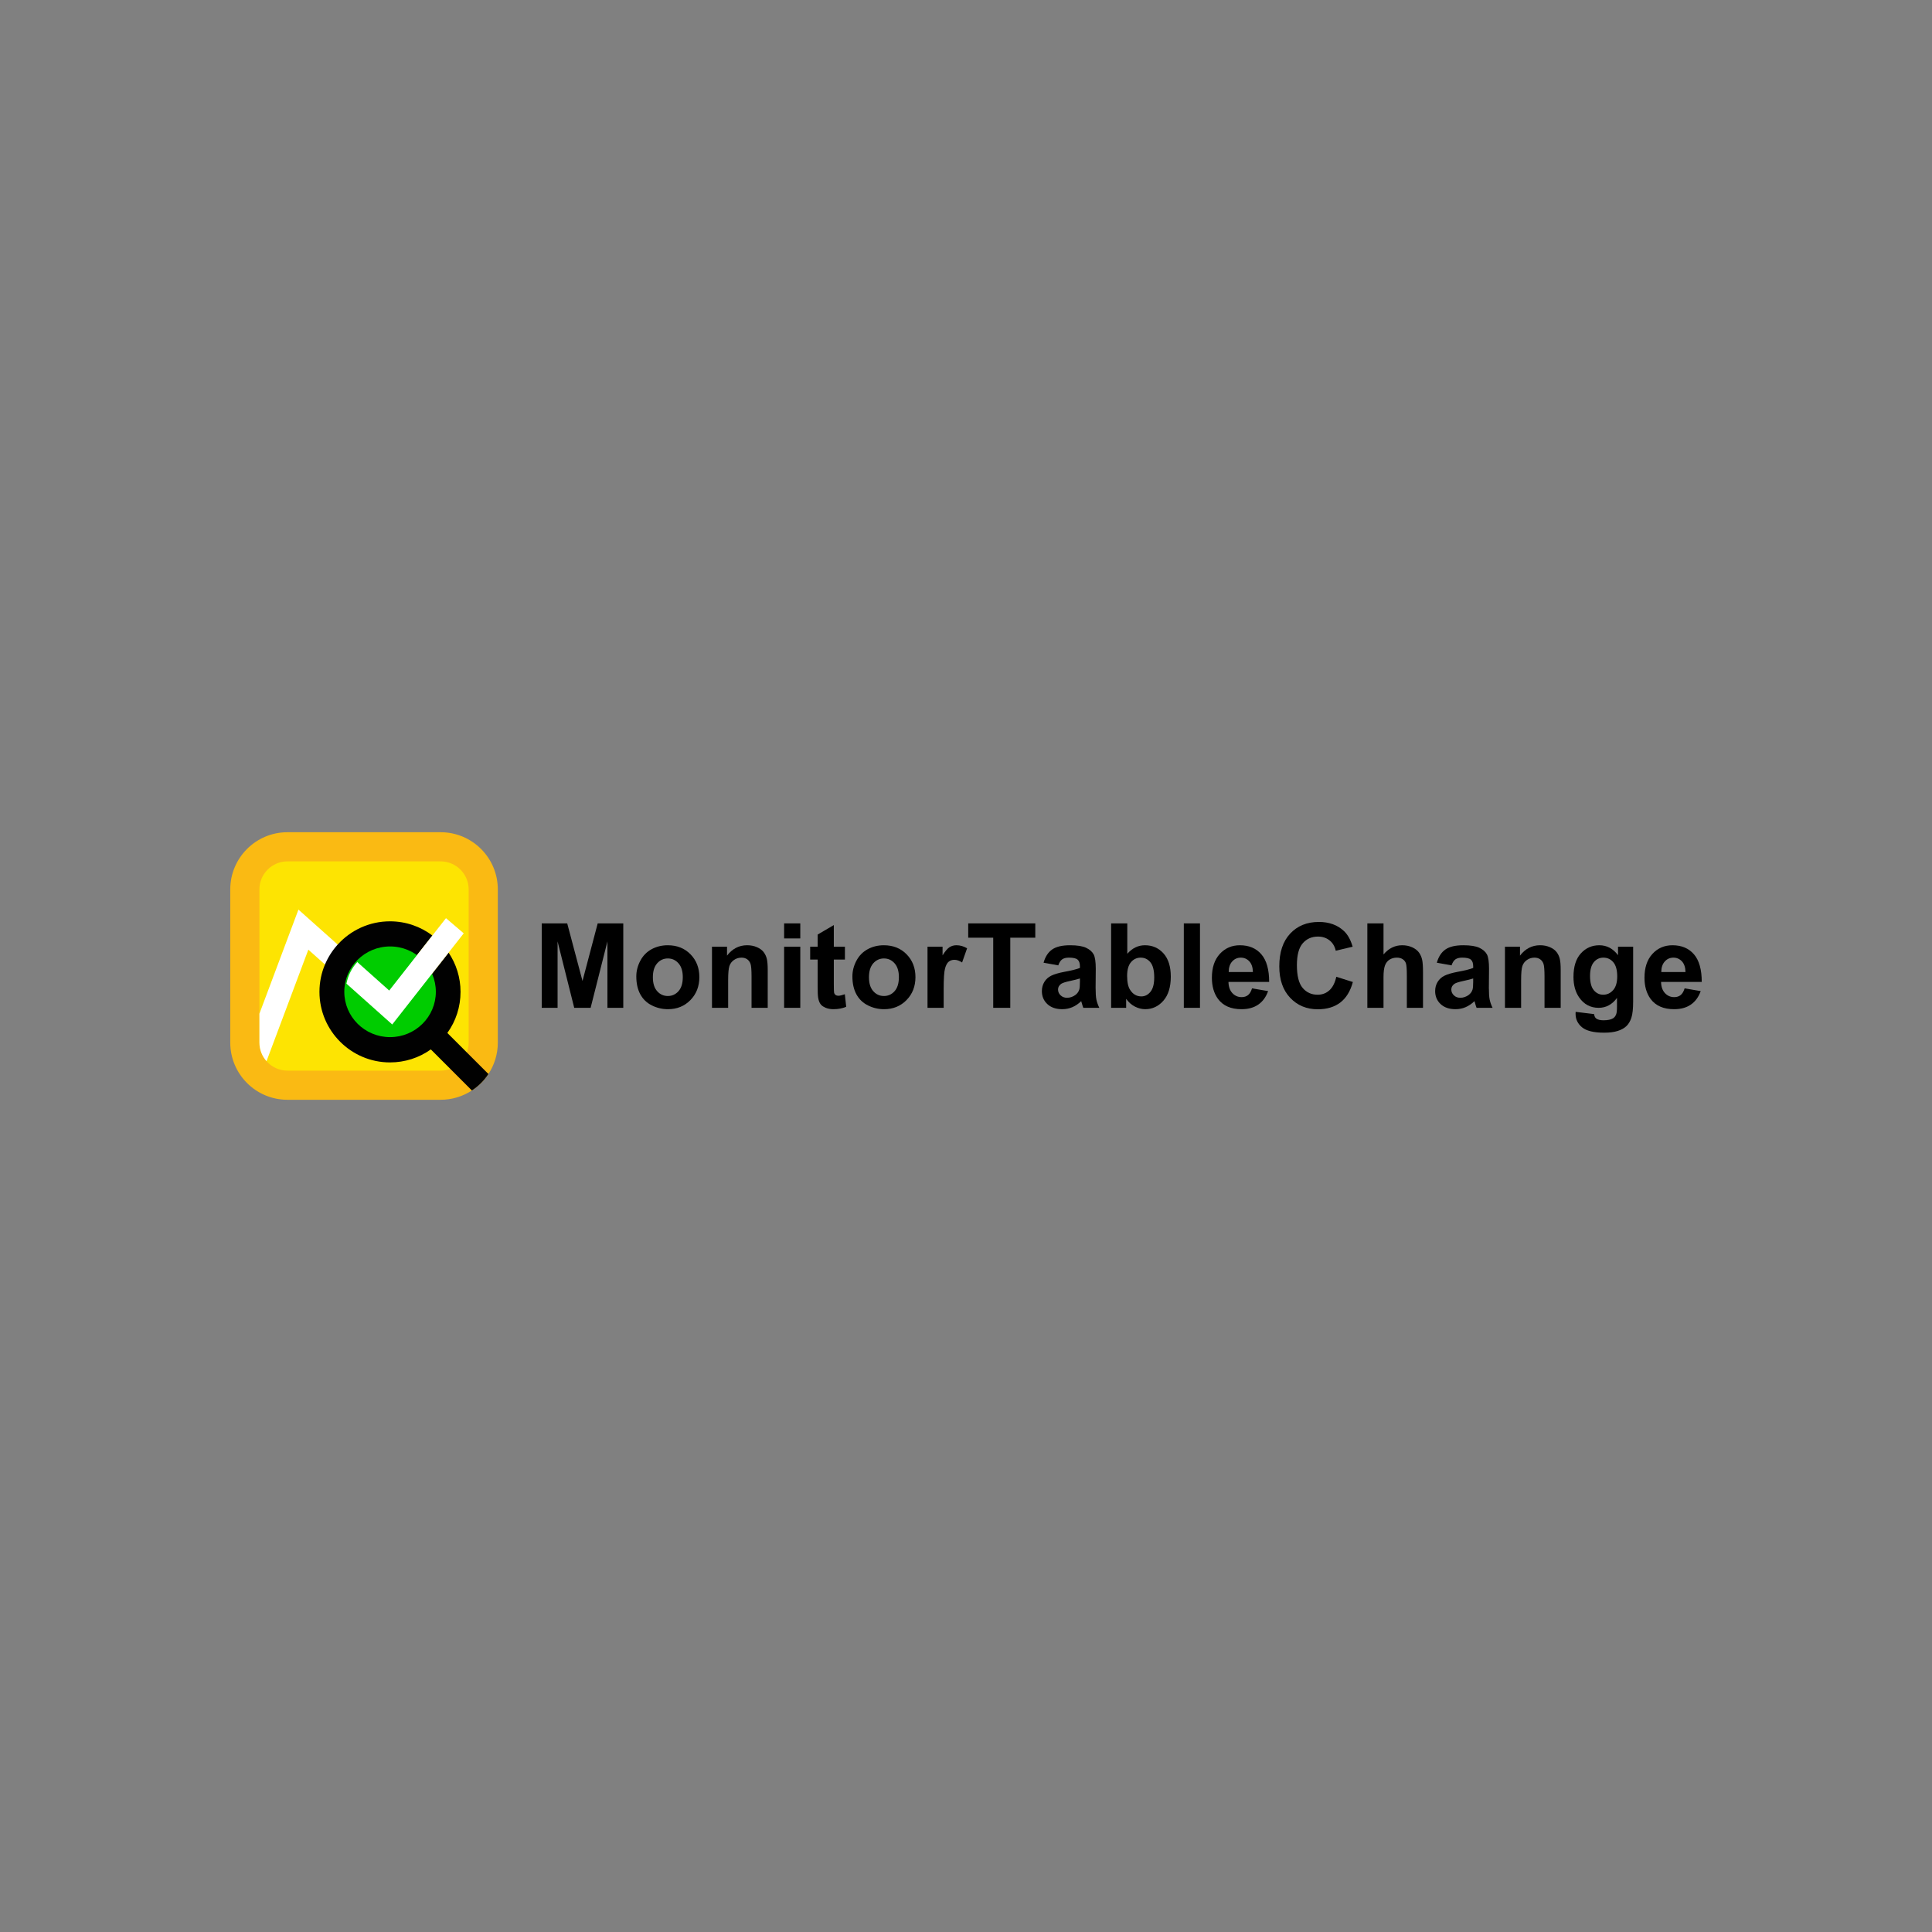 <?xml version="1.0" encoding="utf-8"?>
<!-- Generator: Adobe Illustrator 15.1.0, SVG Export Plug-In . SVG Version: 6.00 Build 0)  -->
<!DOCTYPE svg PUBLIC "-//W3C//DTD SVG 1.1//EN" "http://www.w3.org/Graphics/SVG/1.1/DTD/svg11.dtd">
<svg version="1.1" id="Layer_1" xmlns="http://www.w3.org/2000/svg" xmlns:xlink="http://www.w3.org/1999/xlink" x="0px" y="0px"
	 width="1000px" height="1000px" viewBox="0 0 1000 1000" enable-background="new 0 0 1000 1000" xml:space="preserve">
<rect x="0" y="0" width="1000" height="1000" fill="#808080" stroke="none"/>
<path fill="#FABA13" d="M257.671,460.37v79.257c0,6.014-1.79,11.607-4.869,16.276c-2.236,3.396-5.149,6.3-8.552,8.522
	c-4.654,3.049-10.217,4.82-16.195,4.82h-79.257c-16.357,0-29.619-13.261-29.619-29.619V460.37c0-16.358,13.262-29.616,29.619-29.616
	h79.257C244.413,430.754,257.671,444.012,257.671,460.37z"/>
<path fill="#FDE402" d="M242.578,460.37v79.257c0,8.012-6.515,14.525-14.523,14.525h-79.257c-4.311,0-8.187-1.886-10.853-4.878
	c-2.285-2.565-3.673-5.946-3.673-9.647V460.37c0-8.009,6.514-14.522,14.525-14.522h79.257
	C236.063,445.848,242.578,452.361,242.578,460.37z"/>
<path fill="#FFFFFF" d="M184.922,497.951c-2.811,3.082-4.793,6.929-5.594,11.188l-11.121-9.916l-8.611-7.68l-21.65,57.731
	c-2.285-2.565-3.673-5.946-3.673-9.647v-14.944l20.203-53.878l20.31,18.109L184.922,497.951z"/>
<path fill="#010101" d="M252.802,555.903c-2.236,3.396-5.149,6.3-8.552,8.522l-21.251-21.252
	c-6.131,4.371-13.447,6.729-21.134,6.729c-20.134,0-36.517-16.379-36.517-36.517c0-5.02,1.017-9.807,2.858-14.163
	c1.609-3.806,3.847-7.287,6.578-10.309c6.689-7.39,16.353-12.041,27.08-12.041c8.227,0,15.824,2.734,21.935,7.341l-8.384,10.688
	c-3.797-2.794-8.485-4.446-13.551-4.446c-6.704,0-12.749,2.892-16.943,7.495c-2.811,3.082-4.793,6.929-5.594,11.188
	c-0.26,1.377-0.396,2.795-0.396,4.247c0,12.646,10.288,22.934,22.933,22.934c6.125,0,11.885-2.385,16.213-6.717
	c4.332-4.332,6.714-10.089,6.714-16.217c0-3.076-0.606-6.01-1.711-8.689l9.113-11.619c3.902,5.808,6.182,12.799,6.182,20.309
	c0,7.74-2.391,15.108-6.822,21.267L252.802,555.903z"/>
<ellipse fill="#00CC00" cx="201.901" cy="513.349" rx="23.692" ry="23.469"/>
<path fill="#FFFFFF" d="M240.021,483.099l-7.826,9.979l-9.113,11.619l-20.06,25.57l-23.693-21.128
	c0.801-4.259,2.783-8.105,5.594-11.188l16.536,14.743l13.958-17.792l8.384-10.688l7.039-8.976L240.021,483.099z"/>
<g>
	<path d="M280.397,521.649v-43.708h13.195l7.909,29.805l7.867-29.805h13.237v43.708h-8.2v-34.384l-8.7,34.384h-8.491l-8.617-34.384
		v34.384H280.397z"/>
	<path d="M329.351,505.373c0-2.774,0.687-5.467,2.061-8.075c1.373-2.608,3.315-4.6,5.827-5.974s5.308-2.061,8.388-2.061
		c4.801,0,8.728,1.562,11.78,4.684c3.053,3.121,4.579,7.056,4.579,11.801c0,4.773-1.54,8.735-4.62,11.885s-6.966,4.725-11.655,4.725
		c-2.914,0-5.683-0.652-8.305-1.957c-2.623-1.304-4.621-3.226-5.994-5.765C330.037,512.096,329.351,509.009,329.351,505.373z
		 M337.926,505.831c0,3.137,0.742,5.536,2.227,7.201s3.323,2.498,5.516,2.498c2.191,0,4.03-0.833,5.516-2.498
		c1.484-1.665,2.227-4.093,2.227-7.284c0-3.08-0.742-5.46-2.227-7.139c-1.485-1.679-3.324-2.519-5.516-2.519
		c-2.192,0-4.031,0.84-5.516,2.519S337.926,502.695,337.926,505.831z"/>
	<path d="M397.369,521.649h-8.367v-16.151c0-3.413-0.181-5.626-0.541-6.64c-0.361-1.013-0.944-1.796-1.749-2.352
		c-0.805-0.555-1.776-0.832-2.914-0.832c-1.442,0-2.74,0.402-3.892,1.207c-1.152,0.805-1.942,1.859-2.374,3.163
		c-0.43,1.305-0.644,3.733-0.644,7.285v14.319h-8.367v-31.637h7.784v4.621c2.747-3.58,6.216-5.37,10.406-5.37
		c1.859,0,3.552,0.333,5.079,0.999c1.525,0.666,2.685,1.52,3.476,2.561c0.791,1.04,1.339,2.213,1.645,3.518
		c0.305,1.305,0.458,3.178,0.458,5.619V521.649z"/>
	<path d="M405.86,485.726v-7.784h8.367v7.784H405.86z M405.86,521.649v-31.637h8.367v31.637H405.86z"/>
	<path d="M437.33,490.013v6.661h-5.744v12.737c0,2.608,0.055,4.121,0.166,4.537c0.11,0.416,0.36,0.764,0.749,1.041
		s0.86,0.416,1.416,0.416c0.776,0,1.9-0.264,3.371-0.791l0.708,6.494c-1.943,0.832-4.149,1.249-6.619,1.249
		c-1.498,0-2.851-0.25-4.059-0.75c-1.207-0.499-2.096-1.15-2.664-1.956c-0.568-0.805-0.964-1.9-1.187-3.288
		c-0.166-0.972-0.249-2.941-0.249-5.911v-13.778h-3.871v-6.661h3.871v-6.285l8.367-4.912v11.197H437.33z"/>
	<path d="M441.201,505.373c0-2.774,0.687-5.467,2.061-8.075s3.316-4.6,5.828-5.974c2.511-1.374,5.308-2.061,8.388-2.061
		c4.801,0,8.728,1.562,11.78,4.684c3.053,3.121,4.579,7.056,4.579,11.801c0,4.773-1.54,8.735-4.621,11.885
		c-3.08,3.149-6.966,4.725-11.655,4.725c-2.914,0-5.682-0.652-8.305-1.957c-2.622-1.304-4.62-3.226-5.994-5.765
		C441.888,512.096,441.201,509.009,441.201,505.373z M449.776,505.831c0,3.137,0.742,5.536,2.228,7.201
		c1.483,1.665,3.322,2.498,5.515,2.498s4.031-0.833,5.516-2.498s2.228-4.093,2.228-7.284c0-3.08-0.743-5.46-2.228-7.139
		s-3.323-2.519-5.516-2.519s-4.031,0.84-5.515,2.519C450.519,500.288,449.776,502.695,449.776,505.831z"/>
	<path d="M488.448,521.649h-8.367v-31.637h7.784v4.496c1.332-2.137,2.525-3.545,3.58-4.226c1.055-0.68,2.262-1.02,3.621-1.02
		c1.915,0,3.747,0.527,5.495,1.582l-2.581,7.326c-1.415-0.916-2.733-1.374-3.954-1.374c-1.166,0-2.151,0.319-2.956,0.958
		s-1.443,1.804-1.914,3.496c-0.473,1.693-0.708,5.231-0.708,10.615V521.649z"/>
	<path d="M514.091,521.649v-36.299h-12.946v-7.409h34.717v7.409h-12.946v36.299H514.091z"/>
	<path d="M547.766,499.671l-7.617-1.374c0.859-3.08,2.331-5.355,4.412-6.827c2.081-1.471,5.176-2.206,9.283-2.206
		c3.746,0,6.535,0.444,8.366,1.332c1.832,0.889,3.115,2.013,3.851,3.372c0.735,1.36,1.104,3.857,1.104,7.492l-0.083,9.783
		c0,2.774,0.138,4.828,0.416,6.16c0.277,1.332,0.776,2.747,1.498,4.246h-8.283c-0.223-0.555-0.486-1.374-0.791-2.456
		c-0.14-0.499-0.236-0.832-0.291-0.999c-1.443,1.388-2.977,2.429-4.601,3.122c-1.623,0.693-3.365,1.041-5.224,1.041
		c-3.247,0-5.814-0.881-7.701-2.644c-1.888-1.762-2.83-4.003-2.83-6.723c0-1.775,0.43-3.365,1.29-4.767
		c0.859-1.4,2.061-2.477,3.601-3.226c1.54-0.75,3.753-1.401,6.64-1.957c3.913-0.721,6.632-1.4,8.159-2.039v-0.833
		c0-1.609-0.396-2.761-1.187-3.455c-0.791-0.693-2.297-1.04-4.517-1.04c-1.499,0-2.664,0.298-3.497,0.895
		C548.932,497.166,548.266,498.2,547.766,499.671z M558.964,506.456c-1.083,0.36-2.783,0.79-5.1,1.29
		c-2.317,0.499-3.837,0.985-4.559,1.457c-1.11,0.777-1.665,1.763-1.665,2.955c0,1.166,0.438,2.172,1.312,3.019
		s1.991,1.27,3.351,1.27c1.526,0,2.97-0.485,4.329-1.457c1-0.776,1.666-1.707,1.999-2.789c0.222-0.722,0.333-2.081,0.333-4.079
		V506.456z"/>
	<path d="M575.115,521.649v-43.708h8.366v15.734c2.581-2.94,5.634-4.412,9.158-4.412c3.857,0,7.049,1.401,9.574,4.204
		c2.525,2.804,3.788,6.813,3.788,12.03c0,5.412-1.284,9.574-3.851,12.488c-2.567,2.914-5.696,4.371-9.387,4.371
		c-1.805,0-3.587-0.452-5.349-1.354c-1.763-0.901-3.269-2.24-4.517-4.017v4.662H575.115z M583.398,505.124
		c0,3.274,0.527,5.702,1.582,7.284c1.442,2.221,3.372,3.33,5.786,3.33c1.832,0,3.399-0.791,4.704-2.373
		c1.304-1.581,1.956-4.064,1.956-7.451c0-3.606-0.659-6.216-1.978-7.825c-1.318-1.609-2.99-2.414-5.015-2.414
		c-2.026,0-3.705,0.784-5.037,2.352C584.064,499.595,583.398,501.96,583.398,505.124z"/>
	<path d="M612.746,521.649v-43.708h8.366v43.708H612.746z"/>
	<path d="M648.045,511.576l8.325,1.415c-1.082,3.053-2.775,5.377-5.079,6.973s-5.203,2.394-8.699,2.394
		c-5.495,0-9.561-1.79-12.197-5.37c-2.081-2.886-3.122-6.521-3.122-10.906c0-5.245,1.367-9.359,4.101-12.343
		c2.733-2.982,6.195-4.475,10.386-4.475c4.718,0,8.423,1.562,11.114,4.684c2.691,3.121,4.038,7.888,4.038,14.298h-21.063
		c0.056,2.471,0.729,4.399,2.02,5.786c1.29,1.389,2.893,2.082,4.808,2.082c1.332,0,2.441-0.36,3.33-1.083
		C646.893,514.31,647.572,513.157,648.045,511.576z M648.503,503.126c-0.057-2.442-0.681-4.295-1.874-5.558s-2.65-1.894-4.37-1.894
		c-1.805,0-3.303,0.666-4.496,1.998s-1.79,3.149-1.79,5.453H648.503z"/>
	<path d="M691.67,505.581l8.575,2.706c-1.305,4.773-3.483,8.319-6.535,10.636c-3.054,2.317-6.925,3.476-11.614,3.476
		c-5.801,0-10.573-1.983-14.319-5.952c-3.747-3.969-5.62-9.394-5.62-16.276c0-7.271,1.88-12.918,5.641-16.942
		c3.76-4.023,8.706-6.035,14.84-6.035c5.328,0,9.671,1.581,13.029,4.745c1.97,1.888,3.455,4.579,4.454,8.075l-8.742,2.082
		c-0.499-2.275-1.575-4.065-3.226-5.37c-1.651-1.304-3.643-1.956-5.974-1.956c-3.247,0-5.876,1.158-7.888,3.476
		c-2.013,2.317-3.019,6.084-3.019,11.302c0,5.522,0.992,9.456,2.977,11.801c1.983,2.346,4.571,3.518,7.764,3.518
		c2.331,0,4.343-0.749,6.035-2.248C689.74,511.118,690.948,508.773,691.67,505.581z"/>
	<path d="M716.104,477.941v16.067c2.692-3.163,5.911-4.745,9.658-4.745c1.941,0,3.69,0.361,5.245,1.082
		c1.554,0.723,2.719,1.638,3.496,2.748c0.776,1.11,1.312,2.345,1.603,3.704c0.292,1.36,0.438,3.455,0.438,6.286v18.565h-8.367
		v-16.734c0-3.302-0.16-5.404-0.479-6.306c-0.319-0.901-0.882-1.616-1.687-2.145c-0.805-0.526-1.817-0.79-3.038-0.79
		c-1.389,0-2.63,0.34-3.726,1.02c-1.097,0.681-1.895,1.7-2.394,3.06c-0.5,1.359-0.75,3.372-0.75,6.036v15.859h-8.366v-43.708
		H716.104z"/>
	<path d="M751.32,499.671l-7.617-1.374c0.859-3.08,2.331-5.355,4.412-6.827c2.081-1.471,5.176-2.206,9.283-2.206
		c3.746,0,6.535,0.444,8.366,1.332c1.832,0.889,3.115,2.013,3.851,3.372c0.735,1.36,1.104,3.857,1.104,7.492l-0.083,9.783
		c0,2.774,0.138,4.828,0.416,6.16c0.277,1.332,0.776,2.747,1.498,4.246h-8.283c-0.223-0.555-0.486-1.374-0.791-2.456
		c-0.14-0.499-0.236-0.832-0.291-0.999c-1.443,1.388-2.977,2.429-4.601,3.122c-1.623,0.693-3.365,1.041-5.224,1.041
		c-3.247,0-5.814-0.881-7.701-2.644c-1.888-1.762-2.83-4.003-2.83-6.723c0-1.775,0.43-3.365,1.29-4.767
		c0.859-1.4,2.061-2.477,3.601-3.226c1.54-0.75,3.753-1.401,6.64-1.957c3.913-0.721,6.632-1.4,8.159-2.039v-0.833
		c0-1.609-0.396-2.761-1.187-3.455c-0.791-0.693-2.297-1.04-4.517-1.04c-1.499,0-2.664,0.298-3.497,0.895
		C752.486,497.166,751.82,498.2,751.32,499.671z M762.519,506.456c-1.083,0.36-2.783,0.79-5.1,1.29
		c-2.317,0.499-3.837,0.985-4.559,1.457c-1.11,0.777-1.665,1.763-1.665,2.955c0,1.166,0.438,2.172,1.312,3.019
		s1.991,1.27,3.351,1.27c1.526,0,2.97-0.485,4.329-1.457c1-0.776,1.666-1.707,1.999-2.789c0.222-0.722,0.333-2.081,0.333-4.079
		V506.456z"/>
	<path d="M807.809,521.649h-8.367v-16.151c0-3.413-0.181-5.626-0.541-6.64c-0.361-1.013-0.944-1.796-1.748-2.352
		c-0.806-0.555-1.776-0.832-2.914-0.832c-1.443,0-2.741,0.402-3.893,1.207s-1.942,1.859-2.372,3.163
		c-0.431,1.305-0.646,3.733-0.646,7.285v14.319h-8.367v-31.637h7.784v4.621c2.747-3.58,6.216-5.37,10.407-5.37
		c1.858,0,3.552,0.333,5.078,0.999c1.525,0.666,2.685,1.52,3.476,2.561c0.791,1.04,1.339,2.213,1.645,3.518
		c0.305,1.305,0.458,3.178,0.458,5.619V521.649z"/>
	<path d="M815.551,523.73l9.533,1.166c0.166,1.109,0.541,1.873,1.124,2.289c0.805,0.61,2.053,0.916,3.746,0.916
		c2.191,0,3.83-0.333,4.912-0.999c0.749-0.444,1.304-1.152,1.665-2.123c0.277-0.694,0.416-1.971,0.416-3.83v-4.62
		c-2.497,3.413-5.661,5.12-9.491,5.12c-4.245,0-7.617-1.804-10.115-5.411c-1.942-2.831-2.913-6.354-2.913-10.573
		c0-5.328,1.275-9.394,3.829-12.197c2.553-2.803,5.73-4.204,9.532-4.204c3.913,0,7.146,1.721,9.699,5.162v-4.413h7.826v28.39
		c0,3.747-0.306,6.542-0.916,8.388s-1.478,3.295-2.602,4.351c-1.124,1.054-2.616,1.88-4.475,2.477
		c-1.859,0.597-4.204,0.895-7.035,0.895c-5.356,0-9.158-0.923-11.405-2.768c-2.248-1.846-3.372-4.184-3.372-7.015
		C815.51,524.452,815.523,524.119,815.551,523.73z M823.002,505.165c0,3.358,0.652,5.814,1.957,7.368
		c1.304,1.555,2.914,2.331,4.828,2.331c2.054,0,3.781-0.798,5.183-2.394s2.103-3.961,2.103-7.098c0-3.273-0.673-5.709-2.019-7.306
		c-1.347-1.595-3.06-2.393-5.142-2.393c-1.998,0-3.649,0.784-4.953,2.352C823.654,499.595,823.002,501.975,823.002,505.165z"/>
	<path d="M871.955,511.576l8.325,1.415c-1.082,3.053-2.775,5.377-5.079,6.973s-5.203,2.394-8.699,2.394
		c-5.495,0-9.561-1.79-12.197-5.37c-2.081-2.886-3.122-6.521-3.122-10.906c0-5.245,1.367-9.359,4.101-12.343
		c2.733-2.982,6.195-4.475,10.386-4.475c4.718,0,8.423,1.562,11.114,4.684c2.691,3.121,4.038,7.888,4.038,14.298h-21.063
		c0.056,2.471,0.729,4.399,2.02,5.786c1.29,1.389,2.893,2.082,4.808,2.082c1.332,0,2.441-0.36,3.33-1.083
		C870.803,514.31,871.482,513.157,871.955,511.576z M872.413,503.126c-0.057-2.442-0.681-4.295-1.874-5.558s-2.65-1.894-4.37-1.894
		c-1.805,0-3.303,0.666-4.496,1.998s-1.79,3.149-1.79,5.453H872.413z"/>
</g>
</svg>
